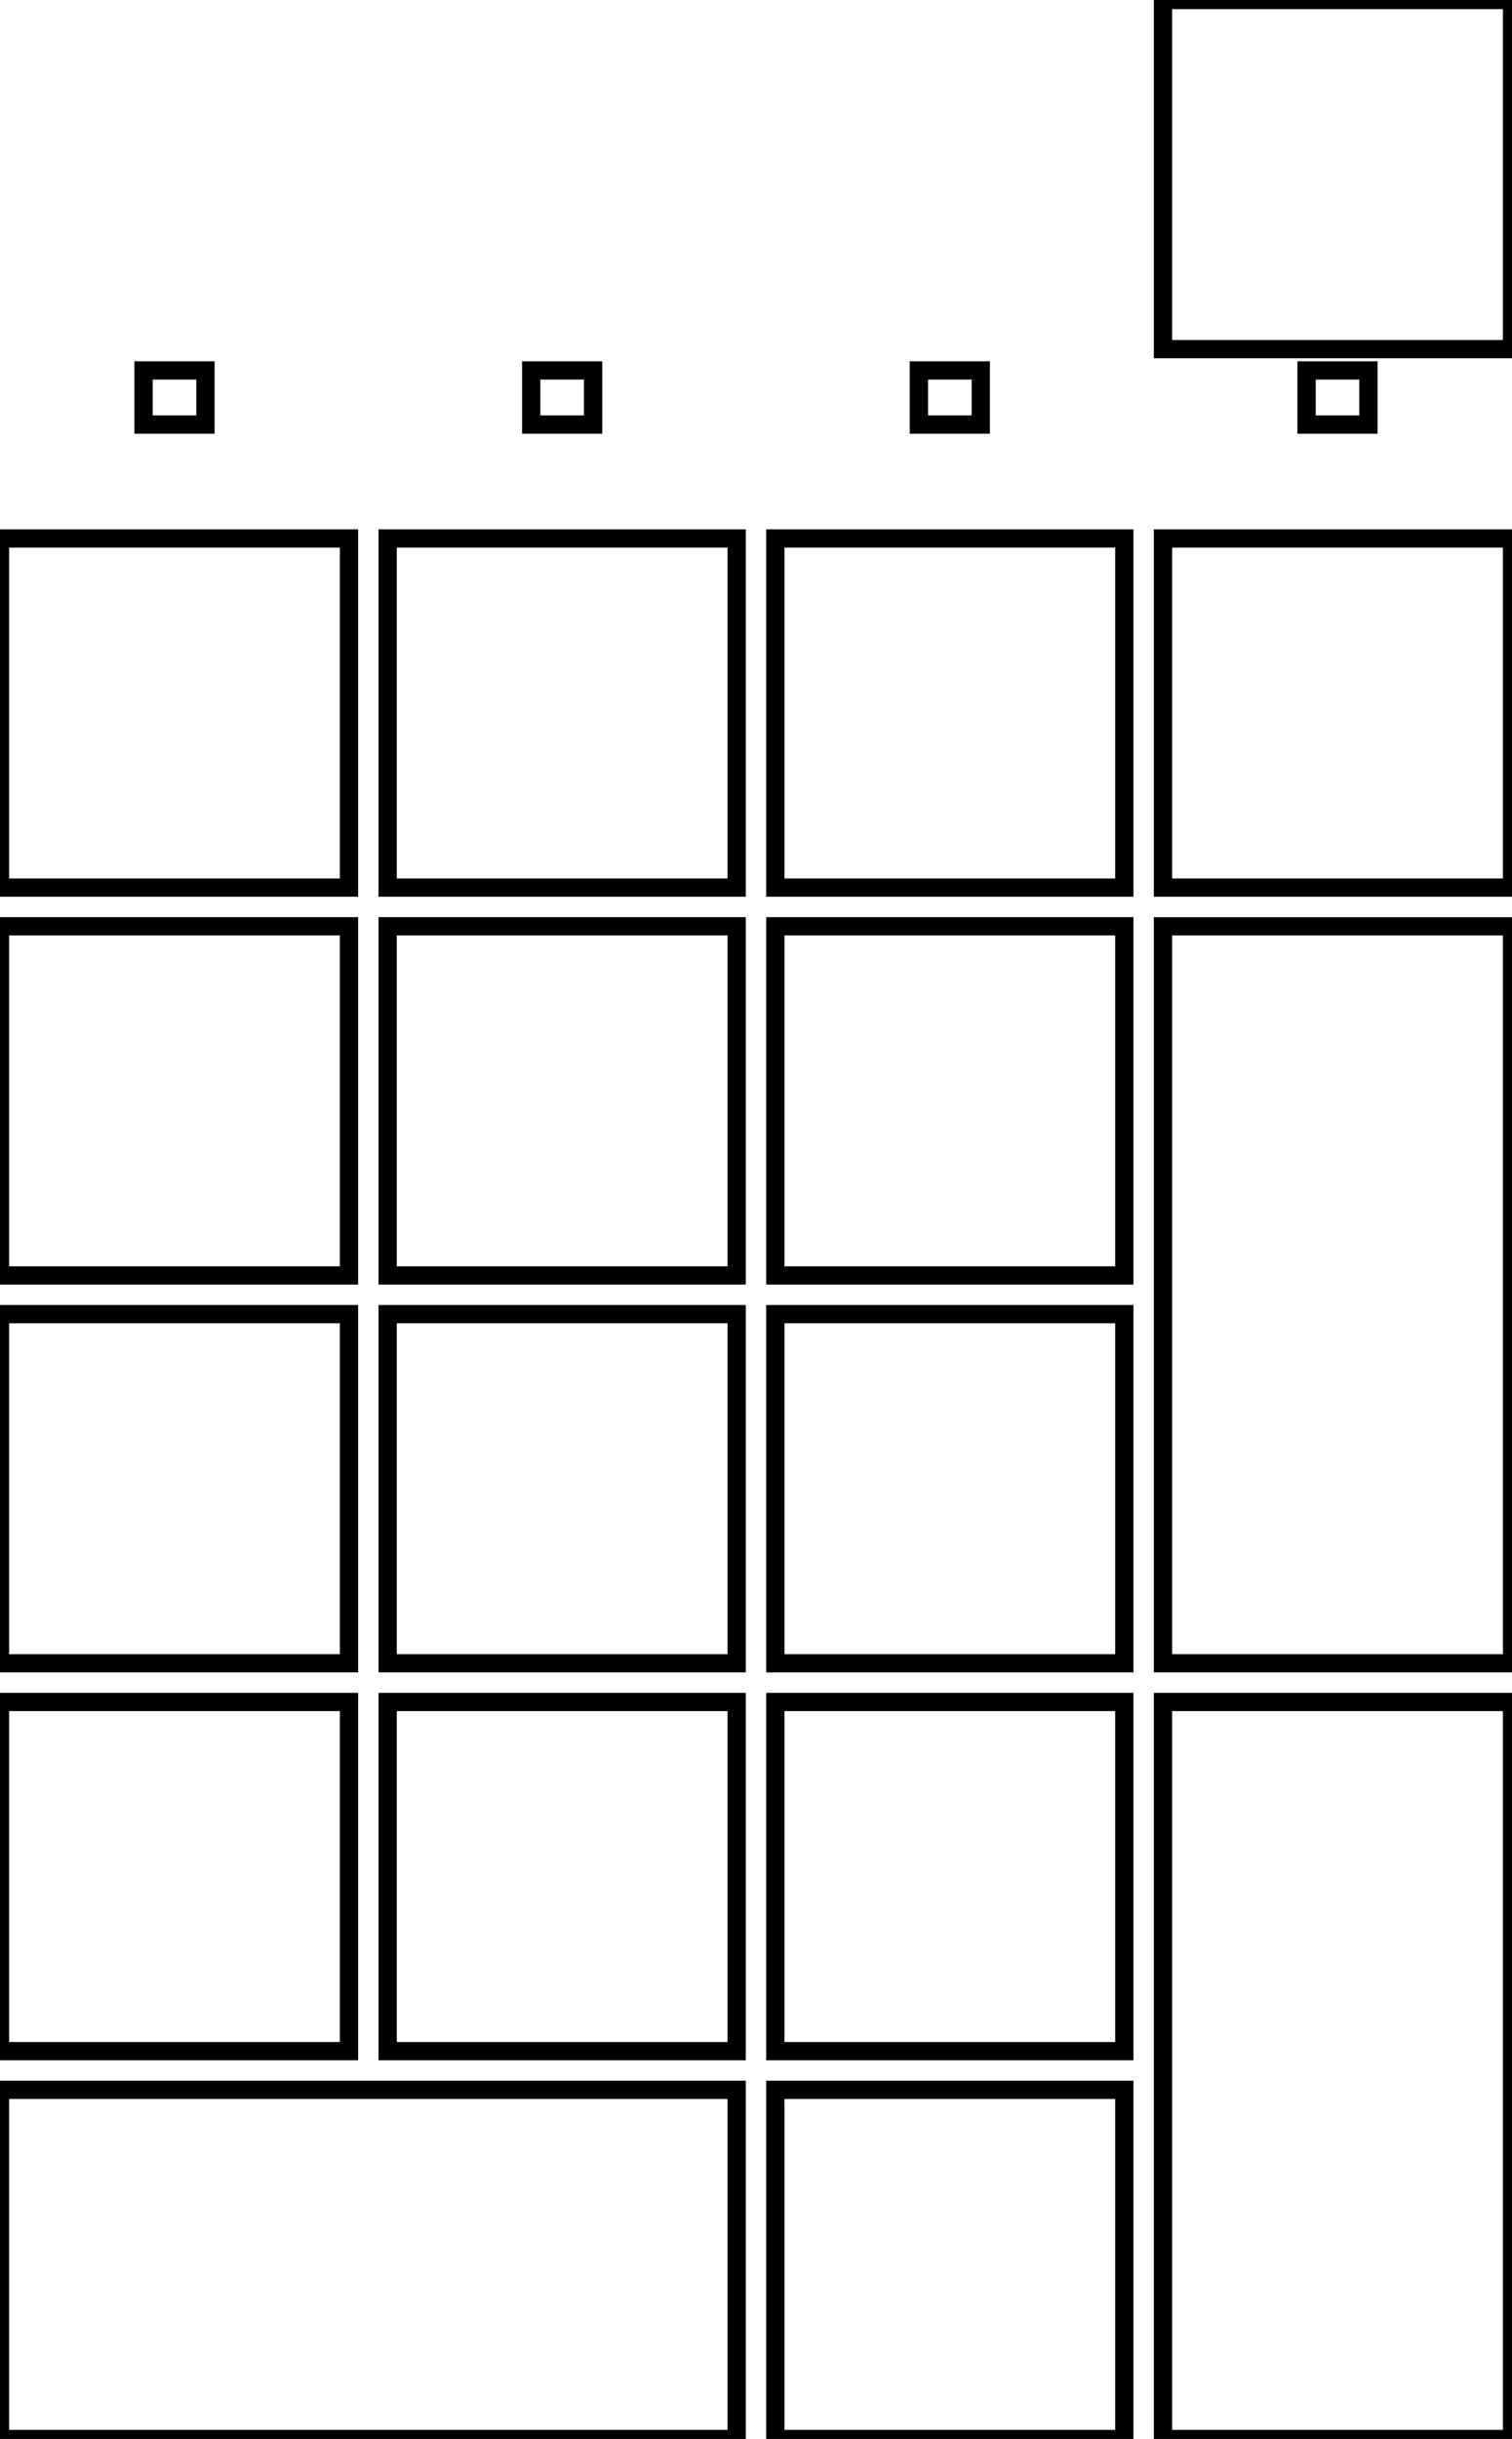 <svg width="78.2mm" height="126.088mm" viewBox="0 0 78.2 126.088" xmlns="http://www.w3.org/2000/svg"><g id="svgGroup" stroke-linecap="round" fill-rule="evenodd" font-size="9pt" stroke="#000" stroke-width="0.25mm" fill="none" style="stroke:#000;stroke-width:0.25mm;fill:none"><path d="M 0 108.038 L 38.1 108.038 L 38.1 126.088 L 0 126.088 L 0 108.038 Z M 60.15 126.088 L 60.15 87.988 L 78.2 87.988 L 78.2 126.088 L 60.15 126.088 Z M 60.15 85.988 L 60.15 47.888 L 78.2 47.888 L 78.2 85.988 L 60.15 85.988 Z M 0 87.988 L 18.05 87.988 L 18.05 106.038 L 0 106.038 L 0 87.988 Z M 0 67.938 L 18.05 67.938 L 18.05 85.988 L 0 85.988 L 0 67.938 Z M 0 47.887 L 18.05 47.887 L 18.05 65.938 L 0 65.938 L 0 47.887 Z M 20.05 87.988 L 38.1 87.988 L 38.1 106.038 L 20.05 106.038 L 20.05 87.988 Z M 20.05 67.938 L 38.1 67.938 L 38.1 85.988 L 20.05 85.988 L 20.05 67.938 Z M 20.05 47.887 L 38.1 47.887 L 38.1 65.938 L 20.05 65.938 L 20.05 47.887 Z M 40.1 108.038 L 58.15 108.038 L 58.15 126.088 L 40.1 126.088 L 40.1 108.038 Z M 40.1 87.988 L 58.15 87.988 L 58.15 106.038 L 40.1 106.038 L 40.1 87.988 Z M 40.1 67.938 L 58.15 67.938 L 58.15 85.988 L 40.1 85.988 L 40.1 67.938 Z M 40.1 47.887 L 58.15 47.887 L 58.15 65.938 L 40.1 65.938 L 40.1 47.887 Z M 0 27.837 L 18.05 27.837 L 18.05 45.887 L 0 45.887 L 0 27.837 Z M 20.05 27.837 L 38.1 27.837 L 38.1 45.887 L 20.05 45.887 L 20.05 27.837 Z M 40.1 27.837 L 58.15 27.837 L 58.15 45.887 L 40.1 45.887 L 40.1 27.837 Z M 60.15 27.837 L 78.2 27.837 L 78.2 45.887 L 60.15 45.887 L 60.15 27.837 Z M 60.15 0 L 78.2 0 L 78.2 18.05 L 60.15 18.05 L 60.15 0 Z M 7.425 19.15 L 10.625 19.15 L 10.625 21.95 L 7.425 21.95 L 7.425 19.15 Z M 27.475 19.15 L 30.675 19.15 L 30.675 21.95 L 27.475 21.95 L 27.475 19.15 Z M 47.525 19.15 L 50.725 19.15 L 50.725 21.95 L 47.525 21.95 L 47.525 19.15 Z M 67.575 19.15 L 70.775 19.15 L 70.775 21.95 L 67.575 21.95 L 67.575 19.15 Z" vector-effect="non-scaling-stroke"/></g></svg>